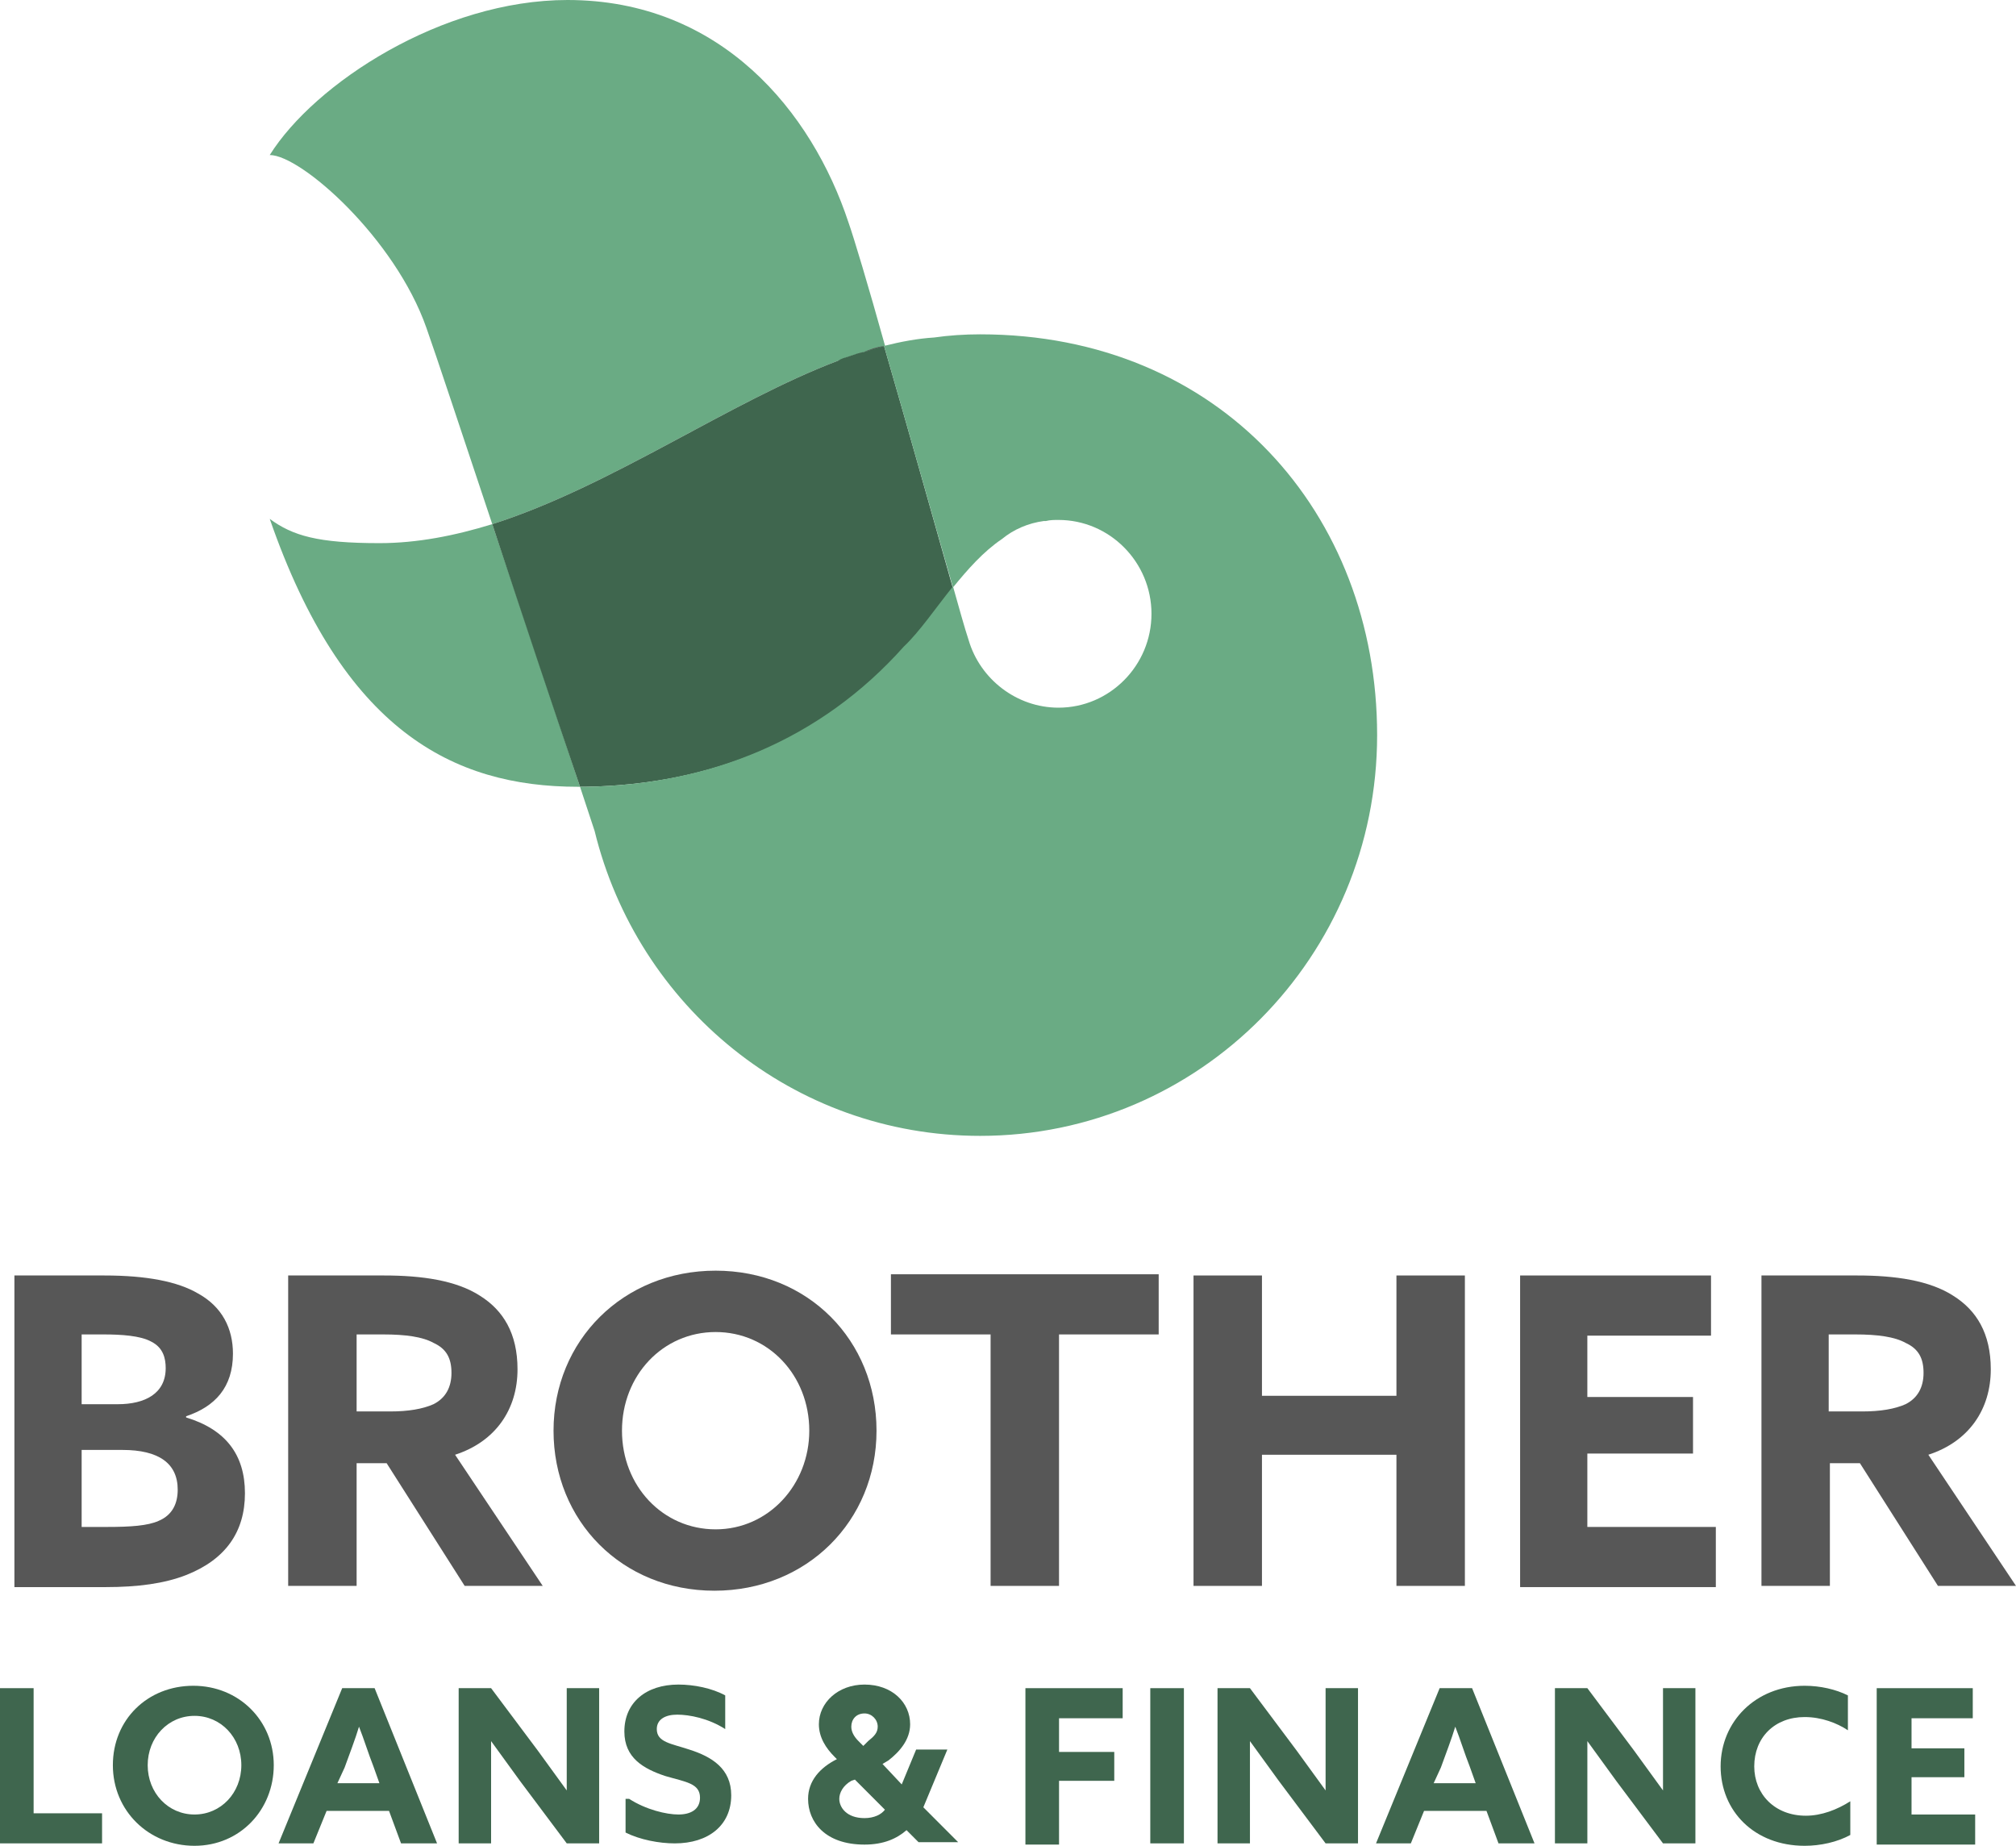 <svg width="142" height="130" viewBox="0 0 142 130" version="1.1" xmlns="http://www.w3.org/2000/svg" xmlns:xlink="http://www.w3.org/1999/xlink">
<g id="Canvas" fill="none">
<g id="brother  logo">
<g id="Group">
<g id="Vector">
<path d="M 4.03281e-08 -1.29304e-06L 6.343 -1.29304e-06C 9.303 -1.29304e-06 11.502 0.424 12.94 1.271C 14.631 2.203 15.393 3.729 15.393 5.508C 15.393 7.881 14.124 9.237 12.094 9.915L 12.094 9.999C 14.885 10.847 16.238 12.626 16.238 15.338C 16.238 18.05 14.885 19.999 12.094 21.1C 10.572 21.694 8.711 21.948 6.428 21.948L 4.03281e-08 21.948L 4.03281e-08 -1.29304e-06ZM 7.273 9.067C 9.219 9.067 10.656 8.305 10.656 6.525C 10.656 5.847 10.487 5.084 9.641 4.661C 8.88 4.237 7.527 4.152 6.258 4.152L 4.736 4.152L 4.736 9.067L 7.273 9.067ZM 6.512 17.711C 8.204 17.711 9.388 17.626 10.149 17.287C 11.164 16.863 11.502 16.016 11.502 15.084C 11.502 13.22 10.149 12.287 7.612 12.287L 4.736 12.287L 4.736 17.711L 6.512 17.711Z" transform="translate(1.015 89.833)" fill="#575757"/>
</g>
<g id="Vector_2">
<path d="M 0 -1.29304e-06L 6.766 -1.29304e-06C 9.388 -1.29304e-06 11.84 0.339 13.532 1.441C 15.139 2.457 16.154 4.068 16.154 6.61C 16.154 9.406 14.631 11.694 11.756 12.626L 17.93 21.863L 12.432 21.863L 6.935 13.22L 4.821 13.22L 4.821 21.863L 0 21.863L 0 -1.29304e-06ZM 7.189 9.576C 8.457 9.576 9.472 9.406 10.233 9.067C 11.079 8.644 11.502 7.881 11.502 6.864C 11.502 5.847 11.164 5.169 10.233 4.745C 9.472 4.322 8.288 4.152 6.681 4.152L 4.821 4.152L 4.821 9.576L 7.189 9.576Z" transform="translate(20.298 89.833)" fill="#575757"/>
</g>
<g id="Vector_3">
<path d="M -1.2905e-06 11.271C -1.2905e-06 4.915 4.905 -2.58607e-06 11.418 -2.58607e-06C 17.93 -2.58607e-06 22.75 4.915 22.75 11.271C 22.75 17.626 17.845 22.541 11.333 22.541C 4.821 22.541 -1.2905e-06 17.626 -1.2905e-06 11.271ZM 18.014 11.271C 18.014 7.372 15.139 4.322 11.418 4.322C 7.696 4.322 4.821 7.372 4.821 11.271C 4.821 15.168 7.696 18.219 11.418 18.219C 15.139 18.219 18.014 15.084 18.014 11.271Z" transform="translate(38.989 89.494)" fill="#575757"/>
</g>
<g id="Vector_4">
<path d="M 7.02 4.237L -2.581e-06 4.237L -2.581e-06 0L 18.86 0L 18.86 4.237L 11.84 4.237L 11.84 21.948L 7.02 21.948L 7.02 4.237Z" transform="translate(62.754 89.748)" fill="#575757"/>
</g>
<g id="Vector_5">
<path d="M 1.2905e-06 -1.29304e-06L 4.821 -1.29304e-06L 4.821 8.474L 14.293 8.474L 14.293 -1.29304e-06L 19.114 -1.29304e-06L 19.114 21.863L 14.293 21.863L 14.293 12.626L 4.821 12.626L 4.821 21.863L 1.2905e-06 21.863L 1.2905e-06 -1.29304e-06Z" transform="translate(84.067 89.833)" fill="#575757"/>
</g>
<g id="Vector_6">
<path d="M -1.2905e-06 -1.29304e-06L 13.447 -1.29304e-06L 13.447 4.237L 4.736 4.237L 4.736 8.559L 12.179 8.559L 12.179 12.542L 4.736 12.542L 4.736 17.711L 13.786 17.711L 13.786 21.948L -1.2905e-06 21.948L -1.2905e-06 -1.29304e-06Z" transform="translate(107.071 89.833)" fill="#575757"/>
</g>
<g id="Vector_7">
<path d="M 5.162e-06 -1.29304e-06L 6.851 -1.29304e-06C 9.472 -1.29304e-06 11.925 0.339 13.616 1.441C 15.223 2.457 16.238 4.068 16.238 6.61C 16.238 9.406 14.716 11.694 11.84 12.626L 18.014 21.863L 12.517 21.863L 7.02 13.22L 4.905 13.22L 4.905 21.863L 0.085 21.863L 0.085 -1.29304e-06L 5.162e-06 -1.29304e-06ZM 7.189 9.576C 8.457 9.576 9.472 9.406 10.233 9.067C 11.079 8.644 11.502 7.881 11.502 6.864C 11.502 5.847 11.164 5.169 10.233 4.745C 9.472 4.322 8.288 4.152 6.681 4.152L 4.821 4.152L 4.821 9.576L 7.189 9.576Z" transform="translate(123.986 89.833)" fill="#575757"/>
</g>
<g id="Vector_8">
<path d="M 0 -5.17214e-06L 2.368 -5.17214e-06L 2.368 8.813L 7.189 8.813L 7.189 10.931L 0 10.931L 0 -5.17214e-06Z" transform="translate(0 118.899)" fill="#3F664E"/>
</g>
<g id="Vector_9">
<path d="M -3.22625e-07 5.593C -3.22625e-07 2.373 2.453 -2.58607e-06 5.666 -2.58607e-06C 8.88 -2.58607e-06 11.333 2.457 11.333 5.593C 11.333 8.728 8.965 11.271 5.751 11.271C 2.537 11.271 -3.22625e-07 8.813 -3.22625e-07 5.593ZM 9.049 5.593C 9.049 3.644 7.612 2.119 5.751 2.119C 3.89 2.119 2.453 3.644 2.453 5.593C 2.453 7.542 3.89 9.067 5.751 9.067C 7.612 9.067 9.049 7.542 9.049 5.593Z" transform="translate(7.95 118.73)" fill="#3F664E"/>
</g>
<g id="Vector_10">
<path d="M 4.482 -5.17214e-06L 6.766 -5.17214e-06L 11.164 10.931L 8.627 10.931L 7.781 8.644L 3.383 8.644L 2.453 10.931L 6.4525e-07 10.931L 4.482 -5.17214e-06ZM 4.144 6.694L 7.104 6.694L 6.681 5.508C 6.343 4.661 6.005 3.559 5.666 2.712C 5.413 3.559 4.99 4.661 4.652 5.593L 4.144 6.694Z" transform="translate(19.621 118.899)" fill="#3F664E"/>
</g>
<g id="Vector_11">
<path d="M 4.313 6.525C 3.637 5.593 2.96 4.661 2.284 3.729C 2.284 4.745 2.284 5.847 2.284 6.864L 2.284 10.931L 6.4525e-07 10.931L 6.4525e-07 -5.17214e-06L 2.284 -5.17214e-06L 5.582 4.407C 6.258 5.339 6.935 6.271 7.612 7.203C 7.612 6.186 7.612 5.084 7.612 4.068L 7.612 -5.17214e-06L 9.895 -5.17214e-06L 9.895 10.931L 7.612 10.931L 4.313 6.525Z" transform="translate(32.307 118.899)" fill="#3F664E"/>
</g>
<g id="Vector_12">
<path d="M 0.338 8.05C 1.522 8.813 2.96 9.152 3.806 9.152C 4.652 9.152 5.328 8.813 5.328 7.966C 5.328 6.949 4.313 6.864 2.876 6.44C 1.353 5.932 0 5.169 0 3.305C 0 1.271 1.522 5.17214e-06 3.806 5.17214e-06C 4.905 5.17214e-06 6.174 0.254 7.104 0.763L 7.104 3.135C 5.92 2.373 4.567 2.119 3.721 2.119C 2.876 2.119 2.284 2.457 2.284 3.135C 2.284 4.068 3.298 4.152 4.567 4.576C 6.174 5.084 7.527 5.932 7.527 7.796C 7.527 9.915 5.92 11.186 3.552 11.186C 2.453 11.186 1.099 10.931 0.085 10.423L 0.085 8.05L 0.338 8.05Z" transform="translate(43.978 118.645)" fill="#3F664E"/>
</g>
<g id="Vector_13">
<path d="M 9.811 4.576L 8.119 8.644L 10.572 11.101L 7.781 11.101L 6.935 10.254C 6.258 10.847 5.328 11.271 3.975 11.271C 1.184 11.271 2.581e-06 9.66 2.581e-06 8.05C 2.581e-06 6.779 0.846 5.847 2.03 5.254L 1.861 5.084C 1.269 4.491 0.761 3.729 0.761 2.796C 0.761 1.271 2.114 5.17214e-06 3.975 5.17214e-06C 5.92 5.17214e-06 7.189 1.271 7.189 2.796C 7.189 3.898 6.428 4.745 5.666 5.339L 5.244 5.593L 6.597 7.033L 7.612 4.576L 9.811 4.576ZM 3.045 6.779C 2.453 7.118 2.199 7.627 2.199 8.05C 2.199 8.644 2.706 9.406 3.975 9.406C 4.652 9.406 5.159 9.152 5.413 8.813L 3.298 6.694L 3.045 6.779ZM 4.229 3.983C 4.652 3.644 4.905 3.39 4.905 2.966C 4.905 2.457 4.482 2.034 3.975 2.034C 3.383 2.034 3.045 2.457 3.045 2.966C 3.045 3.305 3.214 3.644 3.552 3.983L 3.89 4.322L 4.229 3.983Z" transform="translate(56.918 118.645)" fill="#3F664E"/>
</g>
<g id="Vector_14">
<path d="M 2.581e-06 -5.17214e-06L 6.935 -5.17214e-06L 6.935 2.119L 2.453 2.119L 2.453 4.491L 6.343 4.491L 6.343 6.525L 2.453 6.525L 2.453 11.016L 0.085 11.016L 0.085 -5.17214e-06L 2.581e-06 -5.17214e-06Z" transform="translate(72.142 118.899)" fill="#3F664E"/>
</g>
<g id="Vector_15">
<path d="M 2.581e-06 -5.17214e-06L 2.368 -5.17214e-06L 2.368 10.931L 2.581e-06 10.931L 2.581e-06 -5.17214e-06Z" transform="translate(81.022 118.899)" fill="#3F664E"/>
</g>
<g id="Vector_16">
<path d="M 4.313 6.525C 3.637 5.593 2.96 4.661 2.284 3.729C 2.284 4.745 2.284 5.847 2.284 6.864L 2.284 10.931L 1.2905e-06 10.931L 1.2905e-06 -5.17214e-06L 2.284 -5.17214e-06L 5.582 4.407C 6.258 5.339 6.935 6.271 7.612 7.203C 7.612 6.186 7.612 5.084 7.612 4.068L 7.612 -5.17214e-06L 9.895 -5.17214e-06L 9.895 10.931L 7.612 10.931L 4.313 6.525Z" transform="translate(85.758 118.899)" fill="#3F664E"/>
</g>
<g id="Vector_17">
<path d="M 4.482 -5.17214e-06L 6.766 -5.17214e-06L 11.164 10.931L 8.627 10.931L 7.781 8.644L 3.383 8.644L 2.453 10.931L -1.2905e-06 10.931L 4.482 -5.17214e-06ZM 4.06 6.694L 7.02 6.694L 6.597 5.508C 6.258 4.661 5.92 3.559 5.582 2.712C 5.328 3.559 4.905 4.661 4.567 5.593L 4.06 6.694Z" transform="translate(96.922 118.899)" fill="#3F664E"/>
</g>
<g id="Vector_18">
<path d="M 4.313 6.525C 3.637 5.593 2.96 4.661 2.284 3.729C 2.284 4.745 2.284 5.847 2.284 6.864L 2.284 10.931L 0 10.931L 0 -5.17214e-06L 2.284 -5.17214e-06L 5.582 4.407C 6.258 5.339 6.935 6.271 7.612 7.203C 7.612 6.186 7.612 5.084 7.612 4.068L 7.612 -5.17214e-06L 9.895 -5.17214e-06L 9.895 10.931L 7.612 10.931L 4.313 6.525Z" transform="translate(109.524 118.899)" fill="#3F664E"/>
</g>
<g id="Vector_19">
<path d="M 9.134 10.508C 8.204 11.016 7.02 11.271 5.92 11.271C 2.368 11.271 2.581e-06 8.813 2.581e-06 5.678C 2.581e-06 2.542 2.453 -2.58607e-06 5.92 -2.58607e-06C 7.02 -2.58607e-06 8.119 0.254 8.965 0.678L 8.965 3.135C 8.204 2.627 7.104 2.203 5.92 2.203C 3.806 2.203 2.368 3.644 2.368 5.678C 2.368 7.627 3.806 9.152 6.005 9.152C 7.104 9.152 8.204 8.728 9.134 8.135L 9.134 10.508Z" transform="translate(121.195 118.73)" fill="#3F664E"/>
</g>
<g id="Vector_20">
<path d="M 2.581e-06 -5.17214e-06L 6.766 -5.17214e-06L 6.766 2.119L 2.453 2.119L 2.453 4.237L 6.174 4.237L 6.174 6.271L 2.453 6.271L 2.453 8.898L 6.935 8.898L 6.935 11.016L 2.581e-06 11.016L 2.581e-06 -5.17214e-06Z" transform="translate(132.189 118.899)" fill="#3F664E"/>
</g>
</g>
<g id="Group_2">
<g id="Group_3">
<g id="Vector_21">
<path d="M 40.84 25.107C 41.06 25.032 41.281 24.958 41.502 24.884C 41.649 24.884 41.723 24.81 41.87 24.81C 42.385 24.661 42.826 24.512 43.342 24.364C 42.164 20.13 41.134 16.713 40.766 15.673C 38.191 7.874 31.789 0 20.972 0C 12.142 0 3.164 5.868 0 10.919C 2.208 10.919 8.83 16.787 11.038 23.101C 11.7 24.958 13.54 30.529 15.674 36.917C 24.062 34.243 32.377 28.301 40.03 25.404C 40.325 25.33 40.545 25.181 40.84 25.107Z" transform="translate(19 0)" fill="#6AAB84"/>
</g>
<g id="Vector_22">
<path d="M 1.12282e-06 0.297C 0.221 0.223 0.515 0.074 0.736 -5.66715e-07C 0.515 0.074 0.294 0.223 1.12282e-06 0.297Z" transform="translate(59.03 25.107)" fill="#575757"/>
</g>
<g id="Vector_23">
<path d="M 1.12282e-06 0.074C 0.147 0 0.221 1.13343e-06 0.368 1.13343e-06C 0.221 1.13343e-06 0.074 0.074 1.12282e-06 0.074Z" transform="translate(60.502 24.81)" fill="#575757"/>
</g>
<g id="Vector_24">
<path d="M 7.726 1.708C 3.385 1.708 1.619 1.188 0 5.66715e-07C 5.151 14.856 12.877 18.867 21.707 18.867C 21.781 18.867 21.781 18.867 21.855 18.867C 20.162 13.742 17.808 6.685 15.674 0.371C 13.024 1.188 10.376 1.708 7.726 1.708Z" transform="translate(19 36.546)" fill="#6AAB84"/>
</g>
<g id="Vector_25">
<path d="M 0 0.223C 0.221 0.149 0.442 0.074 0.662 0C 0.442 0.074 0.221 0.149 0 0.223Z" transform="translate(59.84 24.884)" fill="#575757"/>
</g>
<g id="Vector_26">
<path d="M 1.472 -5.66715e-07C 0.957 0.074 0.515 0.223 -5.61408e-07 0.446C 0.515 0.297 1.03 0.149 1.472 -5.66715e-07Z" transform="translate(60.796 24.364)" fill="#575757"/>
</g>
<g id="Vector_27">
<path d="M 27.594 -5.66715e-07C 27.079 0.149 26.564 0.297 26.123 0.446C 25.976 0.446 25.902 0.52 25.755 0.52C 25.534 0.594 25.313 0.669 25.093 0.743C 24.872 0.817 24.577 0.891 24.357 1.04C 16.704 3.937 8.389 9.879 -5.61408e-07 12.553C 2.06 18.793 4.415 25.85 6.181 31.049C 6.328 31.049 6.475 31.049 6.623 31.049C 15.232 30.901 23.106 27.855 28.992 21.319C 30.096 20.279 31.2 18.644 32.451 17.084C 31.126 12.405 29.213 5.571 27.594 -5.66715e-07Z" transform="translate(34.674 24.364)" fill="#3F664E"/>
</g>
</g>
<g id="Group_4">
<g id="Vector_28">
<path d="M 28.183 5.66715e-07C 27.079 5.66715e-07 25.976 0.074 24.945 0.223C 23.768 0.297 22.591 0.52 21.413 0.817C 23.032 6.388 24.945 13.222 26.27 17.827C 27.3 16.564 28.404 15.302 29.728 14.41C 30.538 13.742 31.568 13.296 32.672 13.148C 32.745 13.148 32.745 13.148 32.819 13.148C 33.113 13.073 33.407 13.073 33.702 13.073C 37.307 13.073 40.251 16.045 40.251 19.684C 40.251 23.324 37.307 26.295 33.702 26.295C 30.759 26.295 28.183 24.29 27.374 21.541C 27.079 20.65 26.711 19.313 26.27 17.753C 25.019 19.313 23.915 20.947 22.811 21.987C 16.924 28.598 9.051 31.718 0.442 31.866C 0.294 31.866 0.147 31.866 5.61408e-07 31.866C 0.368 32.98 0.736 34.095 1.03 34.986C 4.047 47.317 15.011 56.453 28.183 56.453C 43.636 56.453 56.145 43.825 56.145 28.227C 56.145 12.628 45.108 5.66715e-07 28.183 5.66715e-07Z" transform="translate(40.855 23.547)" fill="#6AAB84"/>
</g>
</g>
</g>
</g>
</g>
</svg>

